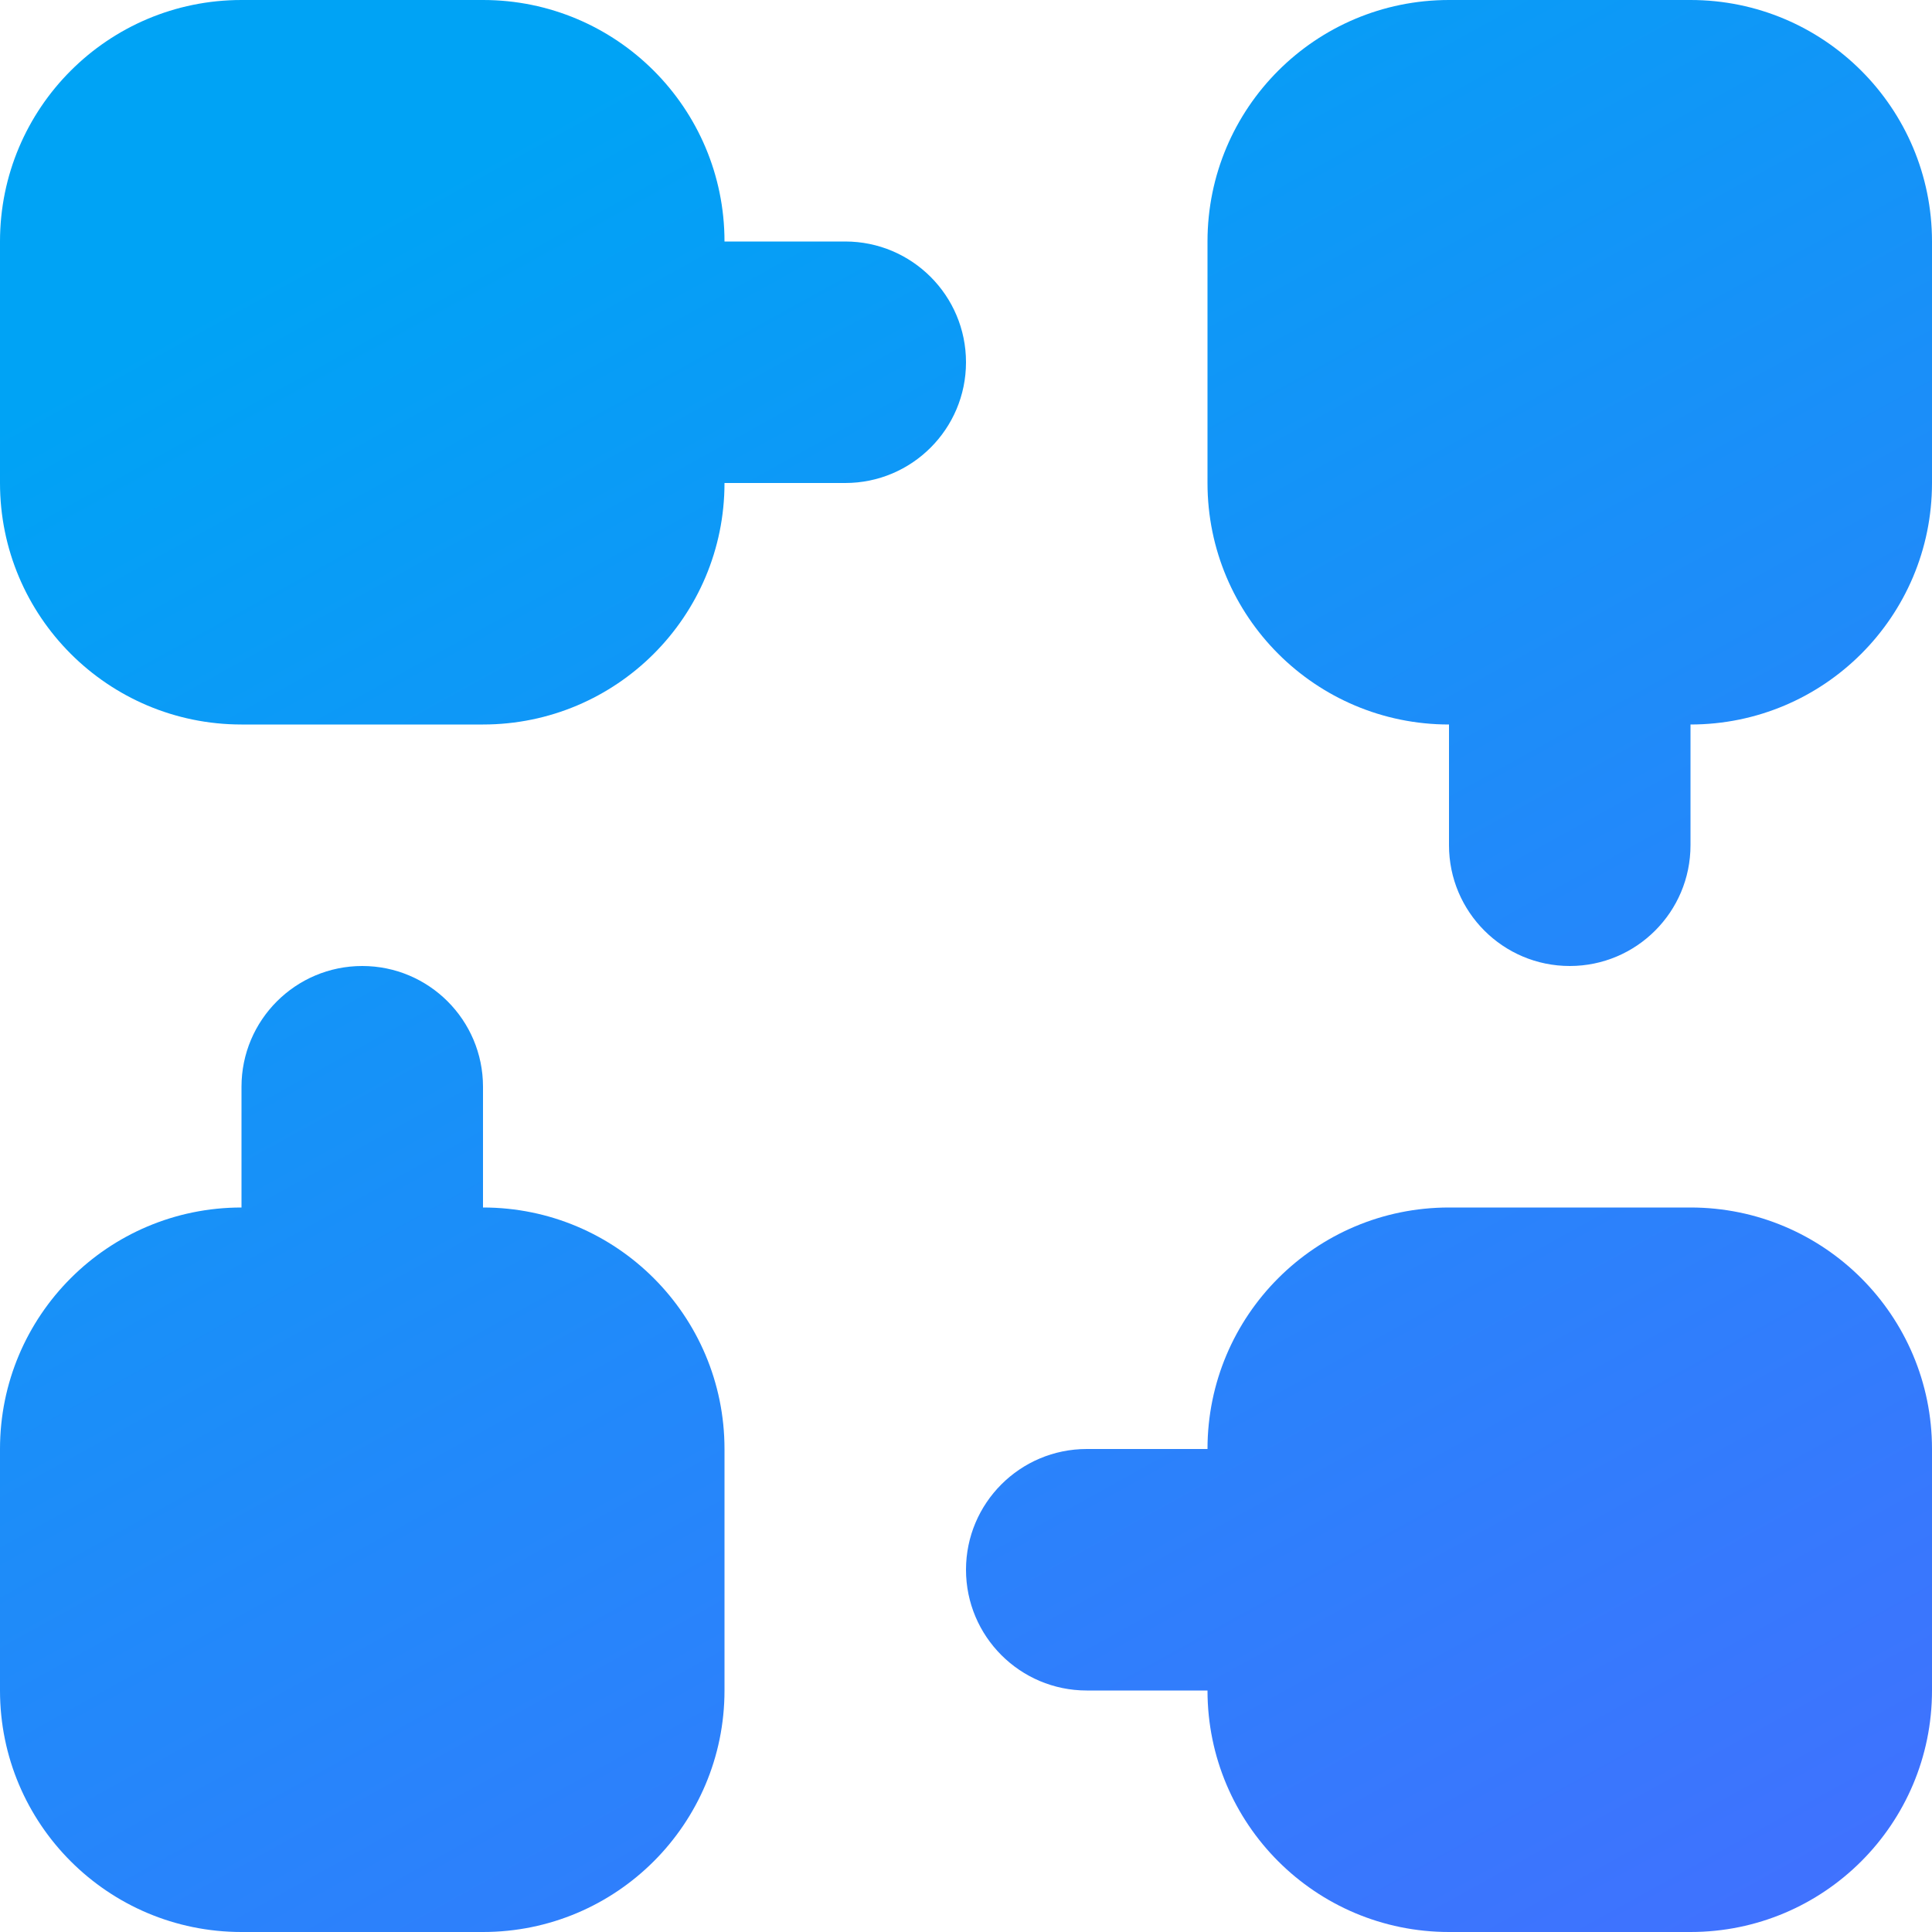 <svg xmlns="http://www.w3.org/2000/svg" width="16" height="16" viewBox="0 0 16 16"><defs><linearGradient id="a" x1="40.009%" x2="100%" y1="0%" y2="108.537%"><stop offset="0%" stop-color="#00A3F5"/><stop offset="100%" stop-color="#476CFF"/></linearGradient></defs><path fill="url(#a)" fill-rule="evenodd" d="M4,0 C5.105,-2.02906125e-16 6,0.895 6,2 L7,2 C7.552,2 8,2.448 8,3 C8,3.552 7.552,4 7,4 L6,4 C6,5.105 5.105,6 4,6 L2,6 C0.895,6 1.3527075e-16,5.105 0,4 L0,2 C-1.3527075e-16,0.895 0.895,2.02906125e-16 2,0 L4,0 Z M3,8 C3.552,8 4,8.448 4,9 L4,10 C5.105,10 6,10.895 6,12 L6,14 C6,15.105 5.105,16 4,16 L2,16 C0.895,16 1.3527075e-16,15.105 0,14 L0,12 C-1.3527075e-16,10.895 0.895,10 2,10 L2,9 C2,8.448 2.448,8 3,8 Z M9,14 C8.448,14 8,13.552 8,13 C8,12.448 8.448,12 9,12 L10,12 C10,10.895 10.895,10 12,10 L14,10 C15.105,10 16,10.895 16,12 L16,14 C16,15.105 15.105,16 14,16 L12,16 C10.895,16 10,15.105 10,14 L9,14 Z M14,0 C15.105,-2.02906125e-16 16,0.895 16,2 L16,4 C16,5.105 15.105,6 14,6 L14,7 C14,7.552 13.552,8 13,8 C12.448,8 12,7.552 12,7 L12,6 C10.895,6 10,5.105 10,4 L10,2 C10,0.895 10.895,2.02906125e-16 12,0 L14,0 Z"/></svg>